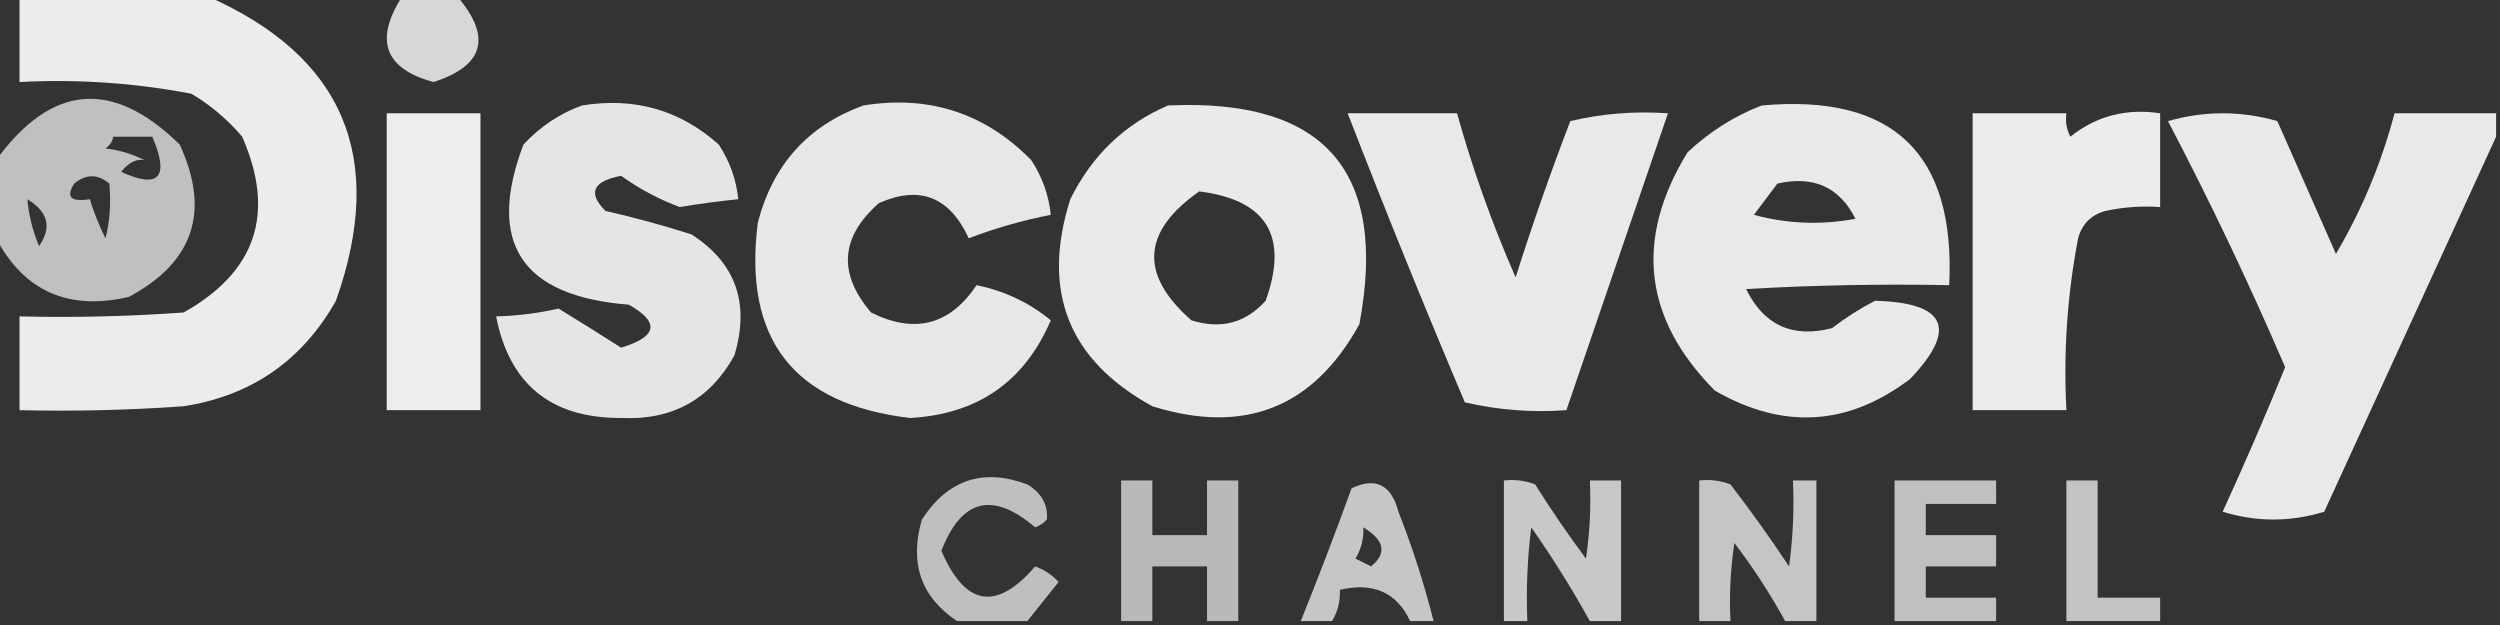 <?xml version="1.0" encoding="UTF-8"?>
<!DOCTYPE svg PUBLIC "-//W3C//DTD SVG 1.1//EN" "http://www.w3.org/Graphics/SVG/1.1/DTD/svg11.dtd">
<svg xmlns="http://www.w3.org/2000/svg" version="1.1" width="320px" height="80px" style="shape-rendering:geometricPrecision; text-rendering:geometricPrecision; image-rendering:optimizeQuality; fill-rule:evenodd; clip-rule:evenodd" xmlns:xlink="http://www.w3.org/1999/xlink">
<rect width="100%" height="100%" fill="#333333" stroke="none"/>
<g><path style="opacity:0.906" fill="#ffffff" d="M 2.5,-0.5 C 10.5,-0.5 18.5,-0.5 26.5,-0.5C 43.997,7.181 49.497,20.181 43,38.5C 38.68,46.154 32.18,50.654 23.5,52C 16.508,52.5 9.508,52.666 2.5,52.5C 2.5,48.5 2.5,44.5 2.5,40.5C 9.508,40.666 16.508,40.5 23.5,40C 32.794,34.785 35.294,27.285 31,17.5C 29.127,15.291 26.96,13.458 24.5,12C 17.254,10.61 9.921,10.11 2.5,10.5C 2.5,6.833 2.5,3.167 2.5,-0.5 Z"/></g>
<g><path style="opacity:0.802" fill="#ffffff" d="M 51.5,-0.5 C 53.833,-0.5 56.167,-0.5 58.5,-0.5C 62.974,4.739 61.974,8.406 55.5,10.5C 49.214,8.804 47.881,5.138 51.5,-0.5 Z"/></g>
<g><path style="opacity:0.688" fill="#ffffff" d="M -0.5,30.5 C -0.5,27.167 -0.5,23.833 -0.5,20.5C 6.583,10.749 14.416,10.083 23,18.5C 26.956,27.064 24.789,33.563 16.5,38C 8.775,39.798 3.108,37.298 -0.5,30.5 Z M 14.5,17.5 C 16.167,17.5 17.833,17.5 19.5,17.5C 21.709,22.716 20.376,24.216 15.5,22C 16.471,20.796 17.471,20.296 18.5,20.5C 16.922,19.702 15.256,19.202 13.5,19C 14.056,18.617 14.389,18.117 14.5,17.5 Z M 11.5,25.5 C 9.058,25.881 8.391,25.214 9.5,23.5C 11.006,22.253 12.506,22.253 14,23.5C 14.215,26.126 14.048,28.459 13.5,30.5C 12.678,28.861 12.011,27.195 11.5,25.5 Z M 3.5,25.5 C 6.163,27.111 6.663,29.111 5,31.5C 4.187,29.564 3.687,27.564 3.5,25.5 Z"/></g>
<g><path style="opacity:0.874" fill="#ffffff" d="M 74.5,13.5 C 81.206,12.408 87.04,14.074 92,18.5C 93.411,20.65 94.245,22.984 94.5,25.5C 91.998,25.75 89.498,26.083 87,26.5C 84.33,25.505 81.83,24.172 79.5,22.5C 75.867,23.201 75.201,24.701 77.5,27C 81.211,27.844 84.877,28.844 88.5,30C 94.177,33.636 96.01,38.803 94,45.5C 90.879,51.146 86.046,53.813 79.5,53.5C 70.54,53.533 65.206,49.2 63.5,40.5C 66.193,40.428 68.86,40.095 71.5,39.5C 74.124,41.101 76.79,42.768 79.5,44.5C 84.153,43.094 84.486,41.261 80.5,39C 66.732,37.926 62.232,31.093 67,18.5C 69.17,16.177 71.67,14.51 74.5,13.5 Z"/></g>
<g><path style="opacity:0.882" fill="#ffffff" d="M 110.5,13.5 C 118.934,12.145 126.101,14.479 132,20.5C 133.411,22.65 134.245,24.984 134.5,27.5C 130.904,28.199 127.404,29.199 124,30.5C 121.548,25.183 117.715,23.683 112.5,26C 107.564,30.344 107.231,35.01 111.5,40C 117.08,42.779 121.58,41.612 125,36.5C 128.611,37.249 131.777,38.749 134.5,41C 131.137,48.856 125.137,53.023 116.5,53.5C 101.601,51.764 95.101,43.43 97,28.5C 98.914,21.09 103.414,16.09 110.5,13.5 Z"/></g>
<g><path style="opacity:0.897" fill="#ffffff" d="M 149.5,13.5 C 169.523,12.571 177.689,21.905 174,41.5C 168.119,52.188 159.286,55.688 147.5,52C 136.756,46.111 133.256,37.278 137,25.5C 139.769,19.895 143.936,15.895 149.5,13.5 Z M 153.5,24.5 C 162.144,25.579 164.978,30.246 162,38.5C 159.441,41.349 156.274,42.182 152.5,41C 145.829,35.152 146.162,29.652 153.5,24.5 Z"/></g>
<g><path style="opacity:0.887" fill="#ffffff" d="M 225.5,13.5 C 242.321,11.988 250.321,19.655 249.5,36.5C 240.827,36.334 232.16,36.5 223.5,37C 225.789,41.644 229.456,43.31 234.5,42C 236.244,40.659 238.077,39.492 240,38.5C 249.122,38.739 250.622,42.072 244.5,48.5C 236.559,54.531 228.226,55.031 219.5,50C 210.364,40.779 209.198,30.612 216,19.5C 218.843,16.837 222.009,14.837 225.5,13.5 Z M 227.5,23.5 C 232.116,22.443 235.449,23.943 237.5,28C 233.129,28.828 228.795,28.661 224.5,27.5C 225.524,26.148 226.524,24.815 227.5,23.5 Z"/></g>
<g><path style="opacity:0.907" fill="#ffffff" d="M 49.5,14.5 C 53.5,14.5 57.5,14.5 61.5,14.5C 61.5,27.167 61.5,39.833 61.5,52.5C 57.5,52.5 53.5,52.5 49.5,52.5C 49.5,39.833 49.5,27.167 49.5,14.5 Z"/></g>
<g><path style="opacity:0.887" fill="#ffffff" d="M 172.5,14.5 C 177.167,14.5 181.833,14.5 186.5,14.5C 188.496,21.655 190.996,28.655 194,35.5C 196.136,28.758 198.469,22.091 201,15.5C 205.066,14.536 209.233,14.203 213.5,14.5C 209.177,27.151 204.844,39.818 200.5,52.5C 196.116,52.826 191.783,52.492 187.5,51.5C 182.298,39.223 177.298,26.89 172.5,14.5 Z"/></g>
<g><path style="opacity:0.905" fill="#ffffff" d="M 252.5,14.5 C 256.5,14.5 260.5,14.5 264.5,14.5C 264.351,15.552 264.517,16.552 265,17.5C 268.327,14.846 272.161,13.846 276.5,14.5C 276.5,18.5 276.5,22.5 276.5,26.5C 274.143,26.337 271.81,26.503 269.5,27C 267.667,27.5 266.5,28.667 266,30.5C 264.609,37.746 264.109,45.079 264.5,52.5C 260.5,52.5 256.5,52.5 252.5,52.5C 252.5,39.833 252.5,27.167 252.5,14.5 Z"/></g>
<g><path style="opacity:0.888" fill="#ffffff" d="M 319.5,14.5 C 319.5,15.5 319.5,16.5 319.5,17.5C 312.216,33.41 304.882,49.41 297.5,65.5C 293.167,66.833 288.833,66.833 284.5,65.5C 287.304,59.392 289.971,53.225 292.5,47C 287.909,36.318 282.909,25.818 277.5,15.5C 282.167,14.167 286.833,14.167 291.5,15.5C 294,21.167 296.5,26.833 299,32.5C 302.329,26.842 304.829,20.842 306.5,14.5C 310.833,14.5 315.167,14.5 319.5,14.5 Z"/></g>
<g><path style="opacity:0.684" fill="#ffffff" d="M 131.5,79.5 C 128.5,79.5 125.5,79.5 122.5,79.5C 117.879,76.411 116.379,72.077 118,66.5C 121.329,61.39 125.829,59.89 131.5,62C 133.329,63.113 134.163,64.613 134,66.5C 133.586,66.957 133.086,67.291 132.5,67.5C 127.065,62.859 123.065,63.859 120.5,70.5C 123.538,77.597 127.538,78.264 132.5,72.5C 133.672,72.919 134.672,73.585 135.5,74.5C 134.143,76.186 132.81,77.852 131.5,79.5 Z"/></g>
<g><path style="opacity:0.654" fill="#ffffff" d="M 158.5,79.5 C 157.167,79.5 155.833,79.5 154.5,79.5C 154.5,77.167 154.5,74.833 154.5,72.5C 152.167,72.5 149.833,72.5 147.5,72.5C 147.5,74.833 147.5,77.167 147.5,79.5C 146.167,79.5 144.833,79.5 143.5,79.5C 143.5,73.5 143.5,67.5 143.5,61.5C 144.833,61.5 146.167,61.5 147.5,61.5C 147.5,63.833 147.5,66.167 147.5,68.5C 149.833,68.5 152.167,68.5 154.5,68.5C 154.5,66.167 154.5,63.833 154.5,61.5C 155.833,61.5 157.167,61.5 158.5,61.5C 158.5,67.5 158.5,73.5 158.5,79.5 Z"/></g>
<g><path style="opacity:0.721" fill="#ffffff" d="M 183.5,79.5 C 182.5,79.5 181.5,79.5 180.5,79.5C 178.779,75.826 175.779,74.493 171.5,75.5C 171.567,76.959 171.234,78.292 170.5,79.5C 169.167,79.5 167.833,79.5 166.5,79.5C 168.757,73.901 170.923,68.234 173,62.5C 176.084,61.041 178.084,62.041 179,65.5C 180.802,70.095 182.302,74.762 183.5,79.5 Z M 174.5,67.5 C 177.229,69.139 177.562,70.805 175.5,72.5C 174.833,72.167 174.167,71.833 173.5,71.5C 174.246,70.264 174.579,68.93 174.5,67.5 Z"/></g>
<g><path style="opacity:0.728" fill="#ffffff" d="M 207.5,79.5 C 206.167,79.5 204.833,79.5 203.5,79.5C 201.225,75.385 198.725,71.385 196,67.5C 195.501,71.486 195.334,75.486 195.5,79.5C 194.5,79.5 193.5,79.5 192.5,79.5C 192.5,73.5 192.5,67.5 192.5,61.5C 193.873,61.343 195.207,61.51 196.5,62C 198.543,65.253 200.71,68.42 203,71.5C 203.498,68.183 203.665,64.85 203.5,61.5C 204.833,61.5 206.167,61.5 207.5,61.5C 207.5,67.5 207.5,73.5 207.5,79.5 Z"/></g>
<g><path style="opacity:0.712" fill="#ffffff" d="M 232.5,79.5 C 231.167,79.5 229.833,79.5 228.5,79.5C 226.593,76.025 224.426,72.691 222,69.5C 221.502,72.817 221.335,76.15 221.5,79.5C 220.167,79.5 218.833,79.5 217.5,79.5C 217.5,73.5 217.5,67.5 217.5,61.5C 218.873,61.343 220.207,61.51 221.5,62C 224.123,65.412 226.623,68.912 229,72.5C 229.499,68.848 229.665,65.182 229.5,61.5C 230.5,61.5 231.5,61.5 232.5,61.5C 232.5,67.5 232.5,73.5 232.5,79.5 Z"/></g>
<g><path style="opacity:0.691" fill="#ffffff" d="M 255.5,79.5 C 251.167,79.5 246.833,79.5 242.5,79.5C 242.5,73.5 242.5,67.5 242.5,61.5C 246.833,61.5 251.167,61.5 255.5,61.5C 255.5,62.5 255.5,63.5 255.5,64.5C 252.5,64.5 249.5,64.5 246.5,64.5C 246.5,65.833 246.5,67.167 246.5,68.5C 249.5,68.5 252.5,68.5 255.5,68.5C 255.5,69.833 255.5,71.167 255.5,72.5C 252.5,72.5 249.5,72.5 246.5,72.5C 246.5,73.833 246.5,75.167 246.5,76.5C 249.5,76.5 252.5,76.5 255.5,76.5C 255.5,77.5 255.5,78.5 255.5,79.5 Z"/></g>
<g><path style="opacity:0.705" fill="#ffffff" d="M 276.5,79.5 C 272.5,79.5 268.5,79.5 264.5,79.5C 264.5,73.5 264.5,67.5 264.5,61.5C 265.833,61.5 267.167,61.5 268.5,61.5C 268.5,66.5 268.5,71.5 268.5,76.5C 271.167,76.5 273.833,76.5 276.5,76.5C 276.5,77.5 276.5,78.5 276.5,79.5 Z"/></g>
</svg>
